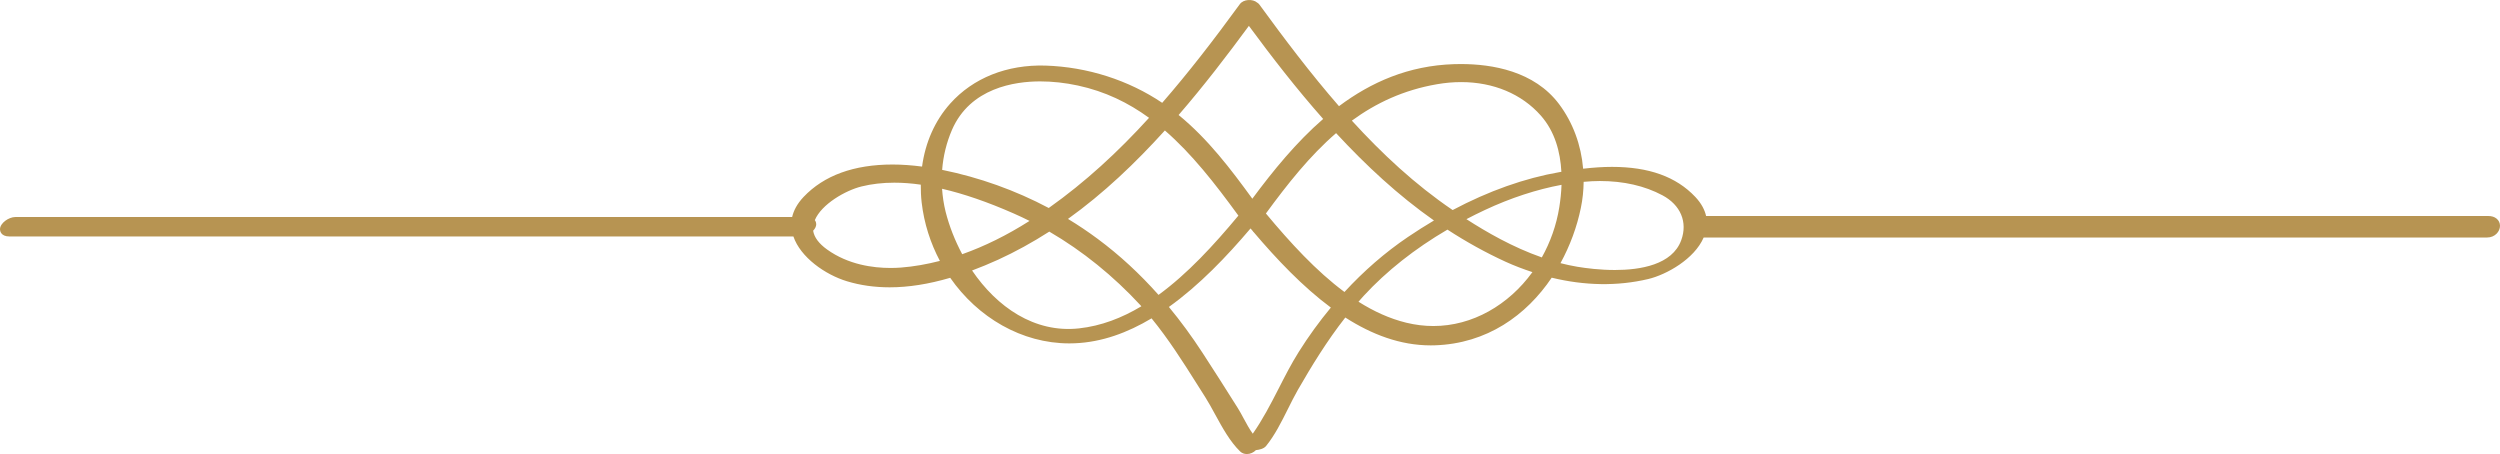<svg version="1.1" id="图层_1" x="0px" y="0px" width="165.18px" height="30px" viewBox="0 0 165.18 30" enable-background="new 0 0 165.18 30" xml:space="preserve" xmlns="http://www.w3.org/2000/svg" xmlns:xlink="http://www.w3.org/1999/xlink" xmlns:xml="http://www.w3.org/XML/1998/namespace">
  <path fill="#B79452" d="M164.953,14.444c-0.139-0.114-0.322-0.172-0.545-0.172h-51.682c-0.09-0.395-0.301-0.825-0.719-1.267
	c-1.262-1.332-3.063-1.979-5.5-1.979c-0.592,0-1.223,0.042-1.906,0.121c-0.131-1.56-0.67-3.041-1.59-4.269
	c-1.641-2.188-4.434-2.646-6.486-2.646c-0.154,0-0.307,0.002-0.457,0.007c-3.002,0.095-5.477,1.189-7.598,2.776
	c-1.889-2.169-3.617-4.461-5.264-6.72c-0.025-0.034-0.068-0.078-0.129-0.116V0.179c-0.006-0.002-0.01-0.006-0.014-0.008
	c-0.293-0.253-0.9-0.229-1.143,0.101c-1.738,2.386-3.412,4.548-5.131,6.522c-2.219-1.496-4.932-2.372-7.717-2.461
	c-2.539-0.075-4.779,0.818-6.291,2.512c-1.018,1.14-1.643,2.573-1.859,4.161c-0.672-0.087-1.324-0.136-1.947-0.136
	c-2.555,0-4.533,0.721-5.881,2.142c-0.438,0.463-0.66,0.915-0.756,1.327H1.016c-0.434,0-1.016,0.4-1.016,0.81
	c0,0.079,0.031,0.476,0.631,0.476h51.791c0.469,1.378,2.102,2.525,3.543,2.96c0.875,0.266,1.82,0.399,2.813,0.399l0,0
	c1.254,0,2.582-0.211,4.004-0.629c1.822,2.619,4.721,4.334,7.871,4.334c0.121,0,0.24-0.004,0.361-0.008
	c1.793-0.072,3.488-0.699,5.072-1.646c1.104,1.351,2.061,2.848,2.982,4.313l0.57,0.9c0.217,0.341,0.426,0.726,0.641,1.121
	c0.486,0.888,0.988,1.808,1.656,2.456C82.051,29.938,82.209,30,82.383,30c0.225,0,0.447-0.104,0.598-0.259
	c0.211-0.022,0.52-0.085,0.672-0.274c0.576-0.71,1.016-1.591,1.441-2.444c0.223-0.446,0.434-0.87,0.658-1.261
	c0.912-1.584,1.918-3.232,3.135-4.783c1.752,1.123,3.631,1.841,5.643,1.841c0.088,0,0.174,0,0.262-0.004
	c3.457-0.109,6.061-1.987,7.732-4.469c2.178,0.529,4.342,0.572,6.375,0.09c1.209-0.289,3.049-1.316,3.666-2.744h51.756
	c0.529,0,0.859-0.4,0.859-0.771C165.18,14.733,165.1,14.563,164.953,14.444z M53.93,14.814c0-0.04-0.008-0.16-0.092-0.27
	c0.436-1.05,2.023-1.963,3.086-2.225c0.666-0.165,1.395-0.249,2.164-0.249c0.559,0,1.141,0.043,1.75,0.131
	c-0.002,0.385,0.012,0.775,0.057,1.173c0.16,1.388,0.584,2.692,1.205,3.865c-0.861,0.221-1.719,0.373-2.563,0.439
	c-0.234,0.019-0.473,0.026-0.709,0.026c-1.133,0-2.775-0.211-4.18-1.219c-0.549-0.394-0.855-0.811-0.922-1.242
	C53.85,15.115,53.93,14.965,53.93,14.814z M68.723,5.378c0.814,0,1.654,0.092,2.496,0.273c1.795,0.387,3.328,1.134,4.701,2.134
	c-2.055,2.257-4.201,4.238-6.627,5.958c-2.211-1.172-4.58-2.019-7.043-2.52c0.07-0.909,0.287-1.8,0.645-2.632
	C64.102,5.795,67.064,5.378,68.723,5.378z M82.744,13.129c-1.428-1.962-2.928-3.943-4.871-5.531
	c1.682-1.944,3.219-3.952,4.643-5.889c1.537,2.086,3.158,4.172,4.908,6.15C85.645,9.403,84.123,11.271,82.744,13.129z
	 M72.529,15.784c-0.629-0.467-1.287-0.91-1.965-1.32c2.354-1.685,4.467-3.706,6.402-5.844c1.77,1.534,3.301,3.49,4.857,5.626
	c-1.633,1.964-3.369,3.848-5.277,5.238C75.305,18.087,73.975,16.857,72.529,15.784z M83.641,14.105
	c1.428-1.949,2.898-3.808,4.637-5.309c1.973,2.132,4.102,4.113,6.467,5.772c-0.572,0.34-1.148,0.703-1.717,1.088
	c-1.518,1.027-2.918,2.247-4.197,3.636C86.963,17.906,85.25,16.037,83.641,14.105z M62.244,12.472
	c1.432,0.332,2.994,0.867,4.727,1.629c0.352,0.154,0.703,0.32,1.053,0.495c-1.496,0.95-2.98,1.681-4.449,2.2
	c-0.48-0.899-0.855-1.852-1.096-2.805C62.355,13.491,62.279,12.981,62.244,12.472z M98.107,13.876
	c1.709-0.801,3.441-1.363,5.066-1.664c-0.018,0.52-0.074,1.017-0.146,1.471c-0.191,1.204-0.598,2.325-1.156,3.325
	c-1.922-0.672-3.652-1.671-4.982-2.528C97.287,14.271,97.695,14.069,98.107,13.876z M101.799,7.629
	c0.943,1.064,1.295,2.418,1.365,3.723c-0.035,0.007-0.068,0.011-0.105,0.017c-2.32,0.404-4.703,1.248-7.08,2.51l-0.016-0.012
	c-2.475-1.682-4.65-3.711-6.643-5.896c1.594-1.165,3.418-2.026,5.629-2.407c0.533-0.093,1.068-0.14,1.592-0.14
	C98.674,5.424,100.539,6.207,101.799,7.629z M64.227,17.872c0.557-0.209,1.127-0.442,1.715-0.71
	c1.143-0.523,2.279-1.148,3.387-1.859c2.199,1.282,4.229,2.923,6.035,4.877c0.016,0.019,0.031,0.039,0.047,0.058
	c-1.287,0.771-2.654,1.299-4.119,1.459C68.344,22.02,65.859,20.276,64.227,17.872z M82.773,28.655
	c-0.211-0.285-0.414-0.661-0.6-1.004c-0.131-0.246-0.258-0.482-0.383-0.68c-0.77-1.225-1.547-2.449-2.338-3.661
	c-0.709-1.089-1.447-2.094-2.221-3.029c2.02-1.443,3.832-3.346,5.395-5.188c0.059,0.068,0.115,0.138,0.174,0.205l0.002,0.039
	l0.012-0.021c1.555,1.832,3.262,3.629,5.119,5.006c-0.758,0.915-1.471,1.891-2.127,2.938c-0.477,0.756-0.908,1.6-1.324,2.415
	C83.957,26.7,83.414,27.746,82.773,28.655z M92.914,21.322c-1.102-0.269-2.152-0.753-3.156-1.387
	c0.115-0.13,0.225-0.261,0.344-0.388c1.514-1.642,3.375-3.112,5.533-4.376c1.246,0.812,2.537,1.525,3.84,2.122
	c0.59,0.27,1.184,0.491,1.775,0.687c-1.574,2.172-3.963,3.561-6.541,3.561C94.113,21.541,93.51,21.467,92.914,21.322z
	 M104.449,13.742c0.121-0.577,0.178-1.156,0.186-1.728c0.363-0.033,0.723-0.054,1.068-0.054c1.57,0,2.963,0.317,4.137,0.943
	c1.203,0.64,1.678,1.777,1.242,2.969c-0.592,1.626-2.709,1.967-4.381,1.967c-0.988,0-1.898-0.116-2.49-0.215
	c-0.373-0.062-0.742-0.144-1.107-0.237C103.738,16.229,104.195,14.982,104.449,13.742z" class="color c1"/>
</svg>